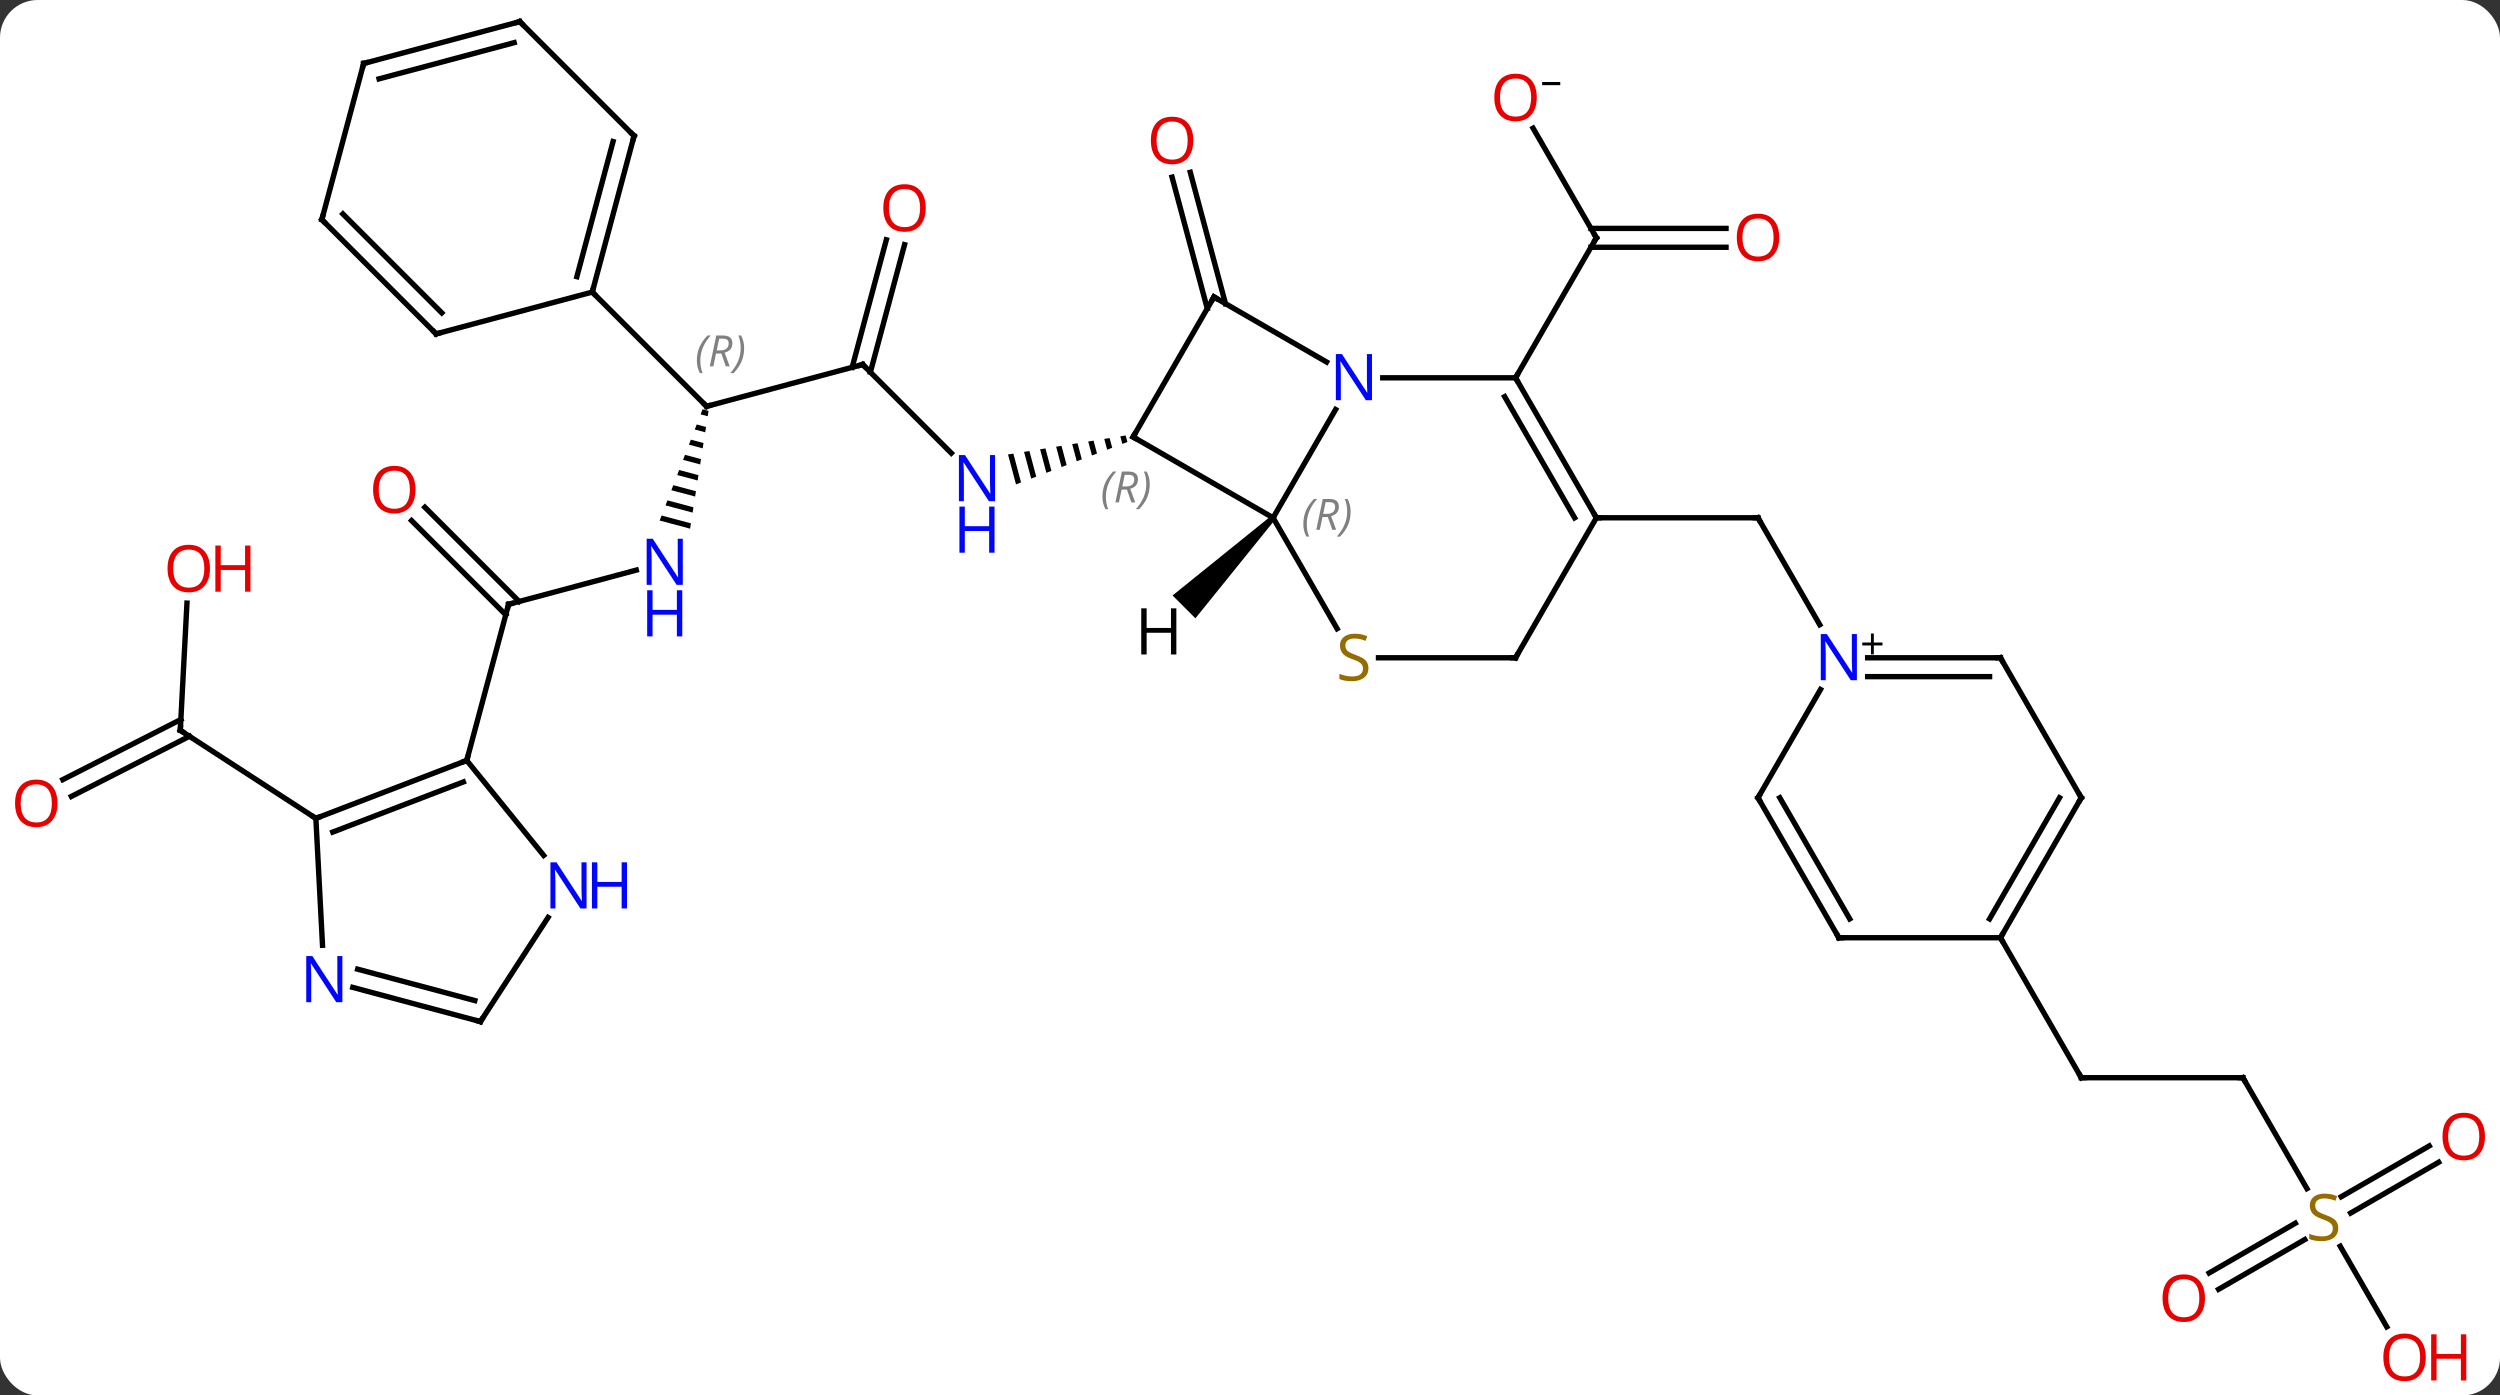 <svg width="464" viewBox="0 0 464 259" style="fill-opacity:1; color-rendering:auto; color-interpolation:auto; text-rendering:auto; stroke:black; stroke-linecap:square; stroke-miterlimit:10; shape-rendering:auto; stroke-opacity:1; fill:black; stroke-dasharray:none; font-weight:normal; stroke-width:1; font-family:'Open Sans'; font-style:normal; stroke-linejoin:miter; font-size:12; stroke-dashoffset:0; image-rendering:auto;" height="259" class="cas-substance-image" xmlns:xlink="http://www.w3.org/1999/xlink" xmlns="http://www.w3.org/2000/svg"><rect x="0" y="0" width="464" height="259" fill="#333333" stroke="none"/><svg class="cas-substance-single-component"><rect y="0" x="0" width="464" stroke="none" ry="7" rx="7" height="259" fill="white" class="cas-substance-group"/><svg y="0" x="0" width="464" viewBox="0 0 464 259" style="fill:black;" height="259" class="cas-substance-single-component-image"><svg><g><g transform="translate(232,128)" style="text-rendering:geometricPrecision; color-rendering:optimizeQuality; color-interpolation:linearRGB; stroke-linecap:butt; image-rendering:optimizeQuality;"><line y2="-104.203" y1="-83.859" x2="52.541" x1="64.287" style="fill:none;"/><line y2="-82.109" y1="-82.109" x2="88.35" x1="63.277" style="fill:none;"/><line y2="-85.609" y1="-85.609" x2="88.35" x1="63.277" style="fill:none;"/><line y2="-57.879" y1="-83.859" x2="49.287" x1="64.287" style="fill:none;"/><line y2="-70.736" y1="-95.12" x2="-7.93" x1="-14.466" style="fill:none;"/><line y2="-71.641" y1="-96.026" x2="-4.55" x1="-11.085" style="fill:none;"/><line y2="-60.348" y1="-43.901" x2="-71.886" x1="-55.439" style="fill:none;"/><path style="stroke:none;" d="M-23.078 -47.179 L-24.071 -47.019 L-24.071 -47.019 L-23.694 -45.606 L-23.694 -45.606 L-22.754 -45.963 L-22.754 -45.963 L-23.078 -47.179 ZM-26.056 -46.698 L-27.048 -46.538 L-27.048 -46.538 L-26.514 -44.534 L-26.514 -44.534 L-25.574 -44.891 L-25.574 -44.891 L-26.056 -46.698 ZM-29.033 -46.217 L-30.026 -46.056 L-30.026 -46.056 L-29.333 -43.462 L-29.333 -43.462 L-28.393 -43.819 L-28.393 -43.819 L-29.033 -46.217 ZM-32.011 -45.736 L-33.003 -45.575 L-33.003 -45.575 L-32.153 -42.39 L-32.153 -42.39 L-31.213 -42.747 L-31.213 -42.747 L-32.011 -45.736 ZM-34.988 -45.255 L-35.981 -45.094 L-35.981 -45.094 L-34.973 -41.318 L-34.973 -41.318 L-34.033 -41.675 L-34.033 -41.675 L-34.988 -45.255 ZM-37.965 -44.773 L-38.958 -44.613 L-38.958 -44.613 L-37.793 -40.246 L-37.793 -40.246 L-36.853 -40.603 L-36.853 -40.603 L-37.965 -44.773 ZM-40.943 -44.292 L-41.935 -44.132 L-41.935 -44.132 L-40.612 -39.174 L-40.612 -39.174 L-39.672 -39.531 L-39.672 -39.531 L-40.943 -44.292 ZM-43.92 -43.811 L-44.913 -43.651 L-44.913 -43.651 L-43.432 -38.102 L-43.432 -38.102 L-42.492 -38.459 L-43.92 -43.811 Z"/><line y2="-52.581" y1="-60.348" x2="-100.863" x1="-71.886" style="fill:none;"/><line y2="-82.589" y1="-58.919" x2="-64.115" x1="-70.457" style="fill:none;"/><line y2="-83.495" y1="-59.825" x2="-67.496" x1="-73.838" style="fill:none;"/><path style="stroke:none;" d="M-101.606 -52.035 L-101.968 -51.097 L-101.968 -51.097 L-100.648 -50.744 L-100.492 -51.738 L-100.492 -51.738 L-101.606 -52.035 ZM-102.692 -49.219 L-103.054 -48.281 L-103.054 -48.281 L-101.115 -47.763 L-101.115 -47.763 L-100.959 -48.757 L-102.692 -49.219 ZM-103.778 -46.403 L-104.14 -45.465 L-104.14 -45.465 L-101.582 -44.782 L-101.582 -44.782 L-101.427 -45.776 L-103.778 -46.403 ZM-104.864 -43.587 L-105.226 -42.648 L-105.226 -42.648 L-102.05 -41.801 L-102.05 -41.801 L-101.894 -42.795 L-104.864 -43.587 ZM-105.95 -40.771 L-106.312 -39.833 L-102.517 -38.82 L-102.517 -38.82 L-102.362 -39.814 L-102.362 -39.814 L-105.95 -40.771 ZM-107.036 -37.955 L-107.398 -37.016 L-107.398 -37.016 L-102.985 -35.839 L-102.829 -36.833 L-102.829 -36.833 L-107.036 -37.955 ZM-108.122 -35.139 L-108.484 -34.2 L-103.452 -32.858 L-103.296 -33.851 L-103.296 -33.851 L-108.122 -35.139 ZM-109.208 -32.323 L-109.57 -31.384 L-103.919 -29.877 L-103.919 -29.877 L-103.764 -30.87 L-103.764 -30.87 L-109.208 -32.323 Z"/><line y2="-73.794" y1="-52.581" x2="-122.076" x1="-100.863" style="fill:none;"/><line y2="-15.84" y1="-22.188" x2="-137.604" x1="-113.91" style="fill:none;"/><line y2="-33.85" y1="-16.363" x2="-153.139" x1="-135.652" style="fill:none;"/><line y2="-31.375" y1="-13.888" x2="-155.614" x1="-138.127" style="fill:none;"/><line y2="13.137" y1="-15.84" x2="-145.371" x1="-137.604" style="fill:none;"/><line y2="-31.899" y1="-31.899" x2="64.287" x1="94.287" style="fill:none;"/><line y2="-12.054" y1="-31.899" x2="105.743" x1="94.287" style="fill:none;"/><line y2="72.024" y1="72.024" x2="184.287" x1="154.287" style="fill:none;"/><line y2="46.044" y1="72.024" x2="139.287" x1="154.287" style="fill:none;"/><line y2="92.608" y1="72.024" x2="196.17" x1="184.287" style="fill:none;"/><line y2="87.711" y1="97.144" x2="220.619" x1="204.281" style="fill:none;"/><line y2="84.68" y1="94.113" x2="218.869" x1="202.531" style="fill:none;"/><line y2="108.265" y1="99.033" x2="178.019" x1="194.01" style="fill:none;"/><line y2="111.296" y1="102.064" x2="179.769" x1="195.76" style="fill:none;"/><line y2="118.259" y1="103.301" x2="210.98" x1="202.343" style="fill:none;"/><line y2="-16.061" y1="7.551" x2="-197.3" x1="-198.537" style="fill:none;"/><line y2="16.697" y1="5.533" x2="-220.342" x1="-198.431" style="fill:none;"/><line y2="19.816" y1="8.652" x2="-218.753" x1="-196.842" style="fill:none;"/><line y2="23.889" y1="7.551" x2="-173.376" x1="-198.537" style="fill:none;"/><line y2="-31.899" y1="-51.991" x2="4.287" x1="15.887" style="fill:none;"/><line y2="-57.879" y1="-57.879" x2="49.287" x1="24.639" style="fill:none;"/><line y2="-72.879" y1="-60.814" x2="-6.693" x1="14.203" style="fill:none;"/><line y2="-46.899" y1="-31.899" x2="-21.693" x1="4.287" style="fill:none;"/><line y2="-11.315" y1="-31.899" x2="16.17" x1="4.287" style="fill:none;"/><line y2="-31.899" y1="-57.879" x2="64.287" x1="49.287" style="fill:none;"/><line y2="-31.899" y1="-54.379" x2="60.246" x1="47.266" style="fill:none;"/><line y2="-46.899" y1="-72.879" x2="-21.693" x1="-6.693" style="fill:none;"/><line y2="-5.916" y1="-5.916" x2="49.287" x1="23.848" style="fill:none;"/><line y2="-5.916" y1="-31.899" x2="49.287" x1="64.287" style="fill:none;"/><line y2="20.064" y1="-0.028" x2="94.287" x1="105.887" style="fill:none;"/><line y2="-5.916" y1="-5.916" x2="139.287" x1="114.639" style="fill:none;"/><line y2="-2.416" y1="-2.416" x2="137.266" x1="114.639" style="fill:none;"/><line y2="46.044" y1="20.064" x2="109.287" x1="94.287" style="fill:none;"/><line y2="42.544" y1="20.064" x2="111.308" x1="98.329" style="fill:none;"/><line y2="20.064" y1="-5.916" x2="154.287" x1="139.287" style="fill:none;"/><line y2="46.044" y1="46.044" x2="139.287" x1="109.287" style="fill:none;"/><line y2="46.044" y1="20.064" x2="139.287" x1="154.287" style="fill:none;"/><line y2="42.544" y1="20.064" x2="137.266" x1="150.245" style="fill:none;"/><line y2="-102.774" y1="-73.794" x2="-114.312" x1="-122.076" style="fill:none;"/><line y2="-101.728" y1="-76.652" x2="-118.216" x1="-124.934" style="fill:none;"/><line y2="-66.03" y1="-73.794" x2="-151.053" x1="-122.076" style="fill:none;"/><line y2="-123.987" y1="-102.774" x2="-135.525" x1="-114.312" style="fill:none;"/><line y2="-87.243" y1="-66.03" x2="-172.266" x1="-151.053" style="fill:none;"/><line y2="-88.289" y1="-69.934" x2="-168.362" x1="-150.007" style="fill:none;"/><line y2="-116.223" y1="-123.987" x2="-164.502" x1="-135.525" style="fill:none;"/><line y2="-113.365" y1="-120.083" x2="-161.644" x1="-136.571" style="fill:none;"/><line y2="-116.223" y1="-87.243" x2="-164.502" x1="-172.266" style="fill:none;"/><line y2="23.889" y1="13.137" x2="-173.376" x1="-145.371" style="fill:none;"/><line y2="26.432" y1="17.129" x2="-170.235" x1="-146.003" style="fill:none;"/><line y2="30.76" y1="13.137" x2="-131.099" x1="-145.371" style="fill:none;"/><line y2="47.444" y1="23.889" x2="-172.142" x1="-173.376" style="fill:none;"/><line y2="61.611" y1="42.286" x2="-142.83" x1="-130.278" style="fill:none;"/><line y2="61.611" y1="55.263" x2="-142.83" x1="-166.524" style="fill:none;"/><line y2="57.707" y1="51.882" x2="-143.876" x1="-165.618" style="fill:none;"/><path style="stroke:none;" d="M3.933 -32.253 L4.641 -31.545 L-10.133 -13.237 L-14.375 -17.479 Z"/><path style="fill:none; stroke-miterlimit:5;" d="M64.037 -84.292 L64.287 -83.859 L64.037 -83.426"/></g><g transform="translate(232,128)" style="stroke-linecap:butt; fill:rgb(230,0,0); text-rendering:geometricPrecision; color-rendering:optimizeQuality; image-rendering:optimizeQuality; font-family:'Open Sans'; stroke:rgb(230,0,0); color-interpolation:linearRGB; stroke-miterlimit:5;"><path style="stroke:none;" d="M53.224 -109.909 Q53.224 -107.847 52.185 -106.667 Q51.146 -105.487 49.303 -105.487 Q47.412 -105.487 46.381 -106.651 Q45.349 -107.816 45.349 -109.925 Q45.349 -112.019 46.381 -113.167 Q47.412 -114.316 49.303 -114.316 Q51.162 -114.316 52.193 -113.144 Q53.224 -111.972 53.224 -109.909 ZM46.396 -109.909 Q46.396 -108.175 47.139 -107.269 Q47.881 -106.362 49.303 -106.362 Q50.724 -106.362 51.451 -107.261 Q52.178 -108.159 52.178 -109.909 Q52.178 -111.644 51.451 -112.534 Q50.724 -113.425 49.303 -113.425 Q47.881 -113.425 47.139 -112.526 Q46.396 -111.628 46.396 -109.909 Z"/><path style="fill:black; stroke:none;" d="M54.224 -112.191 L54.224 -112.784 L57.584 -112.784 L57.584 -112.191 L54.224 -112.191 Z"/><path style="stroke:none;" d="M98.225 -83.929 Q98.225 -81.867 97.185 -80.687 Q96.146 -79.507 94.303 -79.507 Q92.412 -79.507 91.381 -80.671 Q90.35 -81.836 90.35 -83.945 Q90.35 -86.039 91.381 -87.187 Q92.412 -88.336 94.303 -88.336 Q96.162 -88.336 97.193 -87.164 Q98.225 -85.992 98.225 -83.929 ZM91.396 -83.929 Q91.396 -82.195 92.139 -81.289 Q92.881 -80.382 94.303 -80.382 Q95.725 -80.382 96.451 -81.281 Q97.178 -82.179 97.178 -83.929 Q97.178 -85.664 96.451 -86.554 Q95.725 -87.445 94.303 -87.445 Q92.881 -87.445 92.139 -86.546 Q91.396 -85.648 91.396 -83.929 Z"/><path style="stroke:none;" d="M-10.523 -101.926 Q-10.523 -99.864 -11.562 -98.684 Q-12.601 -97.504 -14.444 -97.504 Q-16.335 -97.504 -17.366 -98.668 Q-18.398 -99.833 -18.398 -101.942 Q-18.398 -104.036 -17.366 -105.184 Q-16.335 -106.333 -14.444 -106.333 Q-12.585 -106.333 -11.554 -105.161 Q-10.523 -103.989 -10.523 -101.926 ZM-17.351 -101.926 Q-17.351 -100.192 -16.608 -99.286 Q-15.866 -98.379 -14.444 -98.379 Q-13.023 -98.379 -12.296 -99.278 Q-11.569 -100.176 -11.569 -101.926 Q-11.569 -103.661 -12.296 -104.551 Q-13.023 -105.442 -14.444 -105.442 Q-15.866 -105.442 -16.608 -104.543 Q-17.351 -103.645 -17.351 -101.926 Z"/><path style="fill:rgb(0,5,255); stroke:none;" d="M-47.321 -34.979 L-48.462 -34.979 L-53.15 -42.166 L-53.196 -42.166 Q-53.103 -40.901 -53.103 -39.854 L-53.103 -34.979 L-54.025 -34.979 L-54.025 -43.541 L-52.9 -43.541 L-48.228 -36.385 L-48.181 -36.385 Q-48.181 -36.541 -48.228 -37.401 Q-48.275 -38.26 -48.259 -38.635 L-48.259 -43.541 L-47.321 -43.541 L-47.321 -34.979 Z"/><path style="fill:rgb(0,5,255); stroke:none;" d="M-47.415 -25.416 L-48.415 -25.416 L-48.415 -29.448 L-52.931 -29.448 L-52.931 -25.416 L-53.931 -25.416 L-53.931 -33.979 L-52.931 -33.979 L-52.931 -30.338 L-48.415 -30.338 L-48.415 -33.979 L-47.415 -33.979 L-47.415 -25.416 Z"/><path style="fill:none; stroke:black;" d="M-71.532 -59.994 L-71.886 -60.348 L-72.369 -60.218"/><path style="fill:none; stroke:black;" d="M-100.38 -52.71 L-100.863 -52.581 L-101.217 -52.935"/></g><g transform="translate(232,128)" style="stroke-linecap:butt; font-size:8.4px; fill:gray; text-rendering:geometricPrecision; image-rendering:optimizeQuality; color-rendering:optimizeQuality; font-family:'Open Sans'; font-style:italic; stroke:gray; color-interpolation:linearRGB; stroke-miterlimit:5;"><path style="stroke:none;" d="M-102.664 -61.076 Q-102.664 -62.404 -102.195 -63.529 Q-101.726 -64.654 -100.695 -65.733 L-100.086 -65.733 Q-101.055 -64.67 -101.539 -63.498 Q-102.023 -62.326 -102.023 -61.092 Q-102.023 -59.764 -101.586 -58.748 L-102.101 -58.748 Q-102.664 -59.779 -102.664 -61.076 ZM-99.104 -62.389 L-99.604 -60.014 L-100.26 -60.014 L-99.057 -65.733 L-97.807 -65.733 Q-96.073 -65.733 -96.073 -64.295 Q-96.073 -62.936 -97.51 -62.545 L-96.573 -60.014 L-97.291 -60.014 L-98.119 -62.389 L-99.104 -62.389 ZM-98.526 -65.139 Q-98.916 -63.217 -98.979 -62.967 L-98.323 -62.967 Q-97.573 -62.967 -97.166 -63.295 Q-96.76 -63.623 -96.76 -64.248 Q-96.76 -64.717 -97.018 -64.928 Q-97.276 -65.139 -97.869 -65.139 L-98.526 -65.139 ZM-93.887 -63.389 Q-93.887 -62.061 -94.363 -60.928 Q-94.84 -59.795 -95.855 -58.748 L-96.465 -58.748 Q-94.527 -60.904 -94.527 -63.389 Q-94.527 -64.717 -94.965 -65.733 L-94.449 -65.733 Q-93.887 -64.67 -93.887 -63.389 Z"/></g><g transform="translate(232,128)" style="stroke-linecap:butt; fill:rgb(230,0,0); text-rendering:geometricPrecision; color-rendering:optimizeQuality; image-rendering:optimizeQuality; font-family:'Open Sans'; stroke:rgb(230,0,0); color-interpolation:linearRGB; stroke-miterlimit:5;"><path style="stroke:none;" d="M-60.184 -89.395 Q-60.184 -87.333 -61.224 -86.153 Q-62.263 -84.973 -64.106 -84.973 Q-65.997 -84.973 -67.028 -86.138 Q-68.059 -87.302 -68.059 -89.411 Q-68.059 -91.505 -67.028 -92.653 Q-65.997 -93.802 -64.106 -93.802 Q-62.247 -93.802 -61.216 -92.63 Q-60.184 -91.458 -60.184 -89.395 ZM-67.013 -89.395 Q-67.013 -87.661 -66.27 -86.755 Q-65.528 -85.848 -64.106 -85.848 Q-62.684 -85.848 -61.958 -86.747 Q-61.231 -87.645 -61.231 -89.395 Q-61.231 -91.13 -61.958 -92.02 Q-62.684 -92.911 -64.106 -92.911 Q-65.528 -92.911 -66.27 -92.013 Q-67.013 -91.114 -67.013 -89.395 Z"/><path style="fill:rgb(0,5,255); stroke:none;" d="M-105.275 -19.448 L-106.416 -19.448 L-111.104 -26.635 L-111.15 -26.635 Q-111.057 -25.37 -111.057 -24.323 L-111.057 -19.448 L-111.979 -19.448 L-111.979 -28.01 L-110.854 -28.01 L-106.182 -20.854 L-106.135 -20.854 Q-106.135 -21.01 -106.182 -21.87 Q-106.229 -22.729 -106.213 -23.104 L-106.213 -28.01 L-105.275 -28.01 L-105.275 -19.448 Z"/><path style="fill:rgb(0,5,255); stroke:none;" d="M-105.369 -9.885 L-106.369 -9.885 L-106.369 -13.916 L-110.885 -13.916 L-110.885 -9.885 L-111.885 -9.885 L-111.885 -18.448 L-110.885 -18.448 L-110.885 -14.807 L-106.369 -14.807 L-106.369 -18.448 L-105.369 -18.448 L-105.369 -9.885 Z"/><path style="fill:none; stroke:black;" d="M-137.121 -15.969 L-137.604 -15.84 L-137.733 -15.357"/><path style="stroke:none;" d="M-154.88 -37.123 Q-154.88 -35.061 -155.919 -33.881 Q-156.958 -32.701 -158.801 -32.701 Q-160.692 -32.701 -161.723 -33.865 Q-162.755 -35.03 -162.755 -37.139 Q-162.755 -39.233 -161.723 -40.381 Q-160.692 -41.53 -158.801 -41.53 Q-156.942 -41.53 -155.911 -40.358 Q-154.88 -39.186 -154.88 -37.123 ZM-161.708 -37.123 Q-161.708 -35.389 -160.965 -34.483 Q-160.223 -33.576 -158.801 -33.576 Q-157.38 -33.576 -156.653 -34.475 Q-155.926 -35.373 -155.926 -37.123 Q-155.926 -38.858 -156.653 -39.748 Q-157.38 -40.639 -158.801 -40.639 Q-160.223 -40.639 -160.965 -39.74 Q-161.708 -38.842 -161.708 -37.123 Z"/><path style="fill:none; stroke:black;" d="M93.787 -31.899 L94.287 -31.899 L94.537 -31.466"/><path style="fill:none; stroke:black;" d="M154.787 72.024 L154.287 72.024 L154.037 71.591"/><path style="fill:none; stroke:black;" d="M183.787 72.024 L184.287 72.024 L184.537 72.457"/><path style="fill:rgb(148,108,0); stroke:none;" d="M201.982 99.945 Q201.982 101.07 201.162 101.71 Q200.342 102.351 198.935 102.351 Q197.404 102.351 196.592 101.945 L196.592 100.991 Q197.123 101.21 197.74 101.343 Q198.357 101.476 198.967 101.476 Q199.967 101.476 200.467 101.093 Q200.967 100.71 200.967 100.038 Q200.967 99.601 200.787 99.312 Q200.607 99.023 200.193 98.78 Q199.779 98.538 198.92 98.241 Q197.732 97.82 197.217 97.234 Q196.701 96.648 196.701 95.695 Q196.701 94.71 197.443 94.124 Q198.185 93.538 199.42 93.538 Q200.685 93.538 201.764 94.007 L201.451 94.866 Q200.389 94.429 199.389 94.429 Q198.592 94.429 198.146 94.765 Q197.701 95.101 197.701 95.71 Q197.701 96.148 197.865 96.437 Q198.029 96.726 198.42 96.96 Q198.81 97.195 199.623 97.491 Q200.967 97.96 201.475 98.515 Q201.982 99.07 201.982 99.945 Z"/><path style="stroke:none;" d="M229.204 82.937 Q229.204 84.999 228.165 86.179 Q227.126 87.359 225.283 87.359 Q223.392 87.359 222.361 86.195 Q221.329 85.03 221.329 82.921 Q221.329 80.827 222.361 79.679 Q223.392 78.53 225.283 78.53 Q227.142 78.53 228.173 79.702 Q229.204 80.874 229.204 82.937 ZM222.376 82.937 Q222.376 84.671 223.119 85.577 Q223.861 86.484 225.283 86.484 Q226.704 86.484 227.431 85.585 Q228.158 84.687 228.158 82.937 Q228.158 81.202 227.431 80.312 Q226.704 79.421 225.283 79.421 Q223.861 79.421 223.119 80.32 Q222.376 81.218 222.376 82.937 Z"/><path style="stroke:none;" d="M177.244 112.937 Q177.244 114.999 176.205 116.179 Q175.166 117.359 173.323 117.359 Q171.432 117.359 170.401 116.195 Q169.369 115.03 169.369 112.921 Q169.369 110.827 170.401 109.679 Q171.432 108.53 173.323 108.53 Q175.182 108.53 176.213 109.702 Q177.244 110.874 177.244 112.937 ZM170.416 112.937 Q170.416 114.671 171.159 115.577 Q171.901 116.484 173.323 116.484 Q174.744 116.484 175.471 115.585 Q176.198 114.687 176.198 112.937 Q176.198 111.202 175.471 110.312 Q174.744 109.421 173.323 109.421 Q171.901 109.421 171.159 110.32 Q170.416 111.218 170.416 112.937 Z"/><path style="stroke:none;" d="M218.225 123.917 Q218.225 125.979 217.185 127.159 Q216.146 128.339 214.303 128.339 Q212.412 128.339 211.381 127.174 Q210.35 126.01 210.35 123.901 Q210.35 121.807 211.381 120.659 Q212.412 119.51 214.303 119.51 Q216.162 119.51 217.193 120.682 Q218.225 121.854 218.225 123.917 ZM211.396 123.917 Q211.396 125.651 212.139 126.557 Q212.881 127.464 214.303 127.464 Q215.725 127.464 216.451 126.565 Q217.178 125.667 217.178 123.917 Q217.178 122.182 216.451 121.292 Q215.725 120.401 214.303 120.401 Q212.881 120.401 212.139 121.299 Q211.396 122.198 211.396 123.917 Z"/><path style="stroke:none;" d="M225.74 128.214 L224.74 128.214 L224.74 124.182 L220.225 124.182 L220.225 128.214 L219.225 128.214 L219.225 119.651 L220.225 119.651 L220.225 123.292 L224.74 123.292 L224.74 119.651 L225.74 119.651 L225.74 128.214 Z"/><path style="fill:none; stroke:black;" d="M-198.511 7.052 L-198.537 7.551 L-198.118 7.823"/><path style="stroke:none;" d="M-193.03 -22.48 Q-193.03 -20.418 -194.07 -19.238 Q-195.109 -18.058 -196.952 -18.058 Q-198.843 -18.058 -199.874 -19.223 Q-200.905 -20.387 -200.905 -22.496 Q-200.905 -24.59 -199.874 -25.738 Q-198.843 -26.887 -196.952 -26.887 Q-195.093 -26.887 -194.062 -25.715 Q-193.03 -24.543 -193.03 -22.48 ZM-199.859 -22.48 Q-199.859 -20.746 -199.116 -19.84 Q-198.374 -18.933 -196.952 -18.933 Q-195.53 -18.933 -194.804 -19.832 Q-194.077 -20.73 -194.077 -22.48 Q-194.077 -24.215 -194.804 -25.105 Q-195.53 -25.996 -196.952 -25.996 Q-198.374 -25.996 -199.116 -25.098 Q-199.859 -24.199 -199.859 -22.48 Z"/><path style="stroke:none;" d="M-185.515 -18.183 L-186.515 -18.183 L-186.515 -22.215 L-191.03 -22.215 L-191.03 -18.183 L-192.03 -18.183 L-192.03 -26.746 L-191.03 -26.746 L-191.03 -23.105 L-186.515 -23.105 L-186.515 -26.746 L-185.515 -26.746 L-185.515 -18.183 Z"/><path style="stroke:none;" d="M-221.329 21.101 Q-221.329 23.163 -222.369 24.343 Q-223.408 25.523 -225.251 25.523 Q-227.142 25.523 -228.173 24.358 Q-229.204 23.194 -229.204 21.085 Q-229.204 18.991 -228.173 17.843 Q-227.142 16.694 -225.251 16.694 Q-223.392 16.694 -222.361 17.866 Q-221.329 19.038 -221.329 21.101 ZM-228.158 21.101 Q-228.158 22.835 -227.415 23.741 Q-226.673 24.648 -225.251 24.648 Q-223.829 24.648 -223.103 23.749 Q-222.376 22.851 -222.376 21.101 Q-222.376 19.366 -223.103 18.476 Q-223.829 17.585 -225.251 17.585 Q-226.673 17.585 -227.415 18.483 Q-228.158 19.382 -228.158 21.101 Z"/><path style="fill:rgb(0,5,255); stroke:none;" d="M22.639 -53.723 L21.498 -53.723 L16.81 -60.91 L16.764 -60.91 Q16.857 -59.645 16.857 -58.598 L16.857 -53.723 L15.935 -53.723 L15.935 -62.285 L17.06 -62.285 L21.732 -55.129 L21.779 -55.129 Q21.779 -55.285 21.732 -56.145 Q21.685 -57.004 21.701 -57.379 L21.701 -62.285 L22.639 -62.285 L22.639 -53.723 Z"/></g><g transform="translate(232,128)" style="stroke-linecap:butt; font-size:8.4px; fill:gray; text-rendering:geometricPrecision; image-rendering:optimizeQuality; color-rendering:optimizeQuality; font-family:'Open Sans'; font-style:italic; stroke:gray; color-interpolation:linearRGB; stroke-miterlimit:5;"><path style="stroke:none;" d="M9.898 -30.735 Q9.898 -32.063 10.367 -33.188 Q10.836 -34.313 11.867 -35.391 L12.476 -35.391 Q11.508 -34.328 11.023 -33.157 Q10.539 -31.985 10.539 -30.75 Q10.539 -29.422 10.976 -28.407 L10.461 -28.407 Q9.898 -29.438 9.898 -30.735 ZM13.458 -32.047 L12.958 -29.672 L12.302 -29.672 L13.505 -35.391 L14.755 -35.391 Q16.49 -35.391 16.49 -33.953 Q16.49 -32.594 15.052 -32.203 L15.99 -29.672 L15.271 -29.672 L14.443 -32.047 L13.458 -32.047 ZM14.037 -34.797 Q13.646 -32.875 13.583 -32.625 L14.24 -32.625 Q14.99 -32.625 15.396 -32.953 Q15.802 -33.282 15.802 -33.907 Q15.802 -34.375 15.544 -34.586 Q15.287 -34.797 14.693 -34.797 L14.037 -34.797 ZM18.676 -33.047 Q18.676 -31.719 18.199 -30.586 Q17.723 -29.453 16.707 -28.407 L16.098 -28.407 Q18.035 -30.563 18.035 -33.047 Q18.035 -34.375 17.598 -35.391 L18.113 -35.391 Q18.676 -34.328 18.676 -33.047 Z"/><path style="fill:none; stroke:black;" d="M49.537 -57.446 L49.287 -57.879 L49.537 -58.312"/><path style="fill:none; stroke:black;" d="M-6.26 -72.629 L-6.693 -72.879 L-6.943 -72.446"/><path style="fill:none; stroke:black;" d="M-21.26 -46.649 L-21.693 -46.899 L-21.443 -47.332"/><path style="stroke:none;" d="M-27.387 -35.821 Q-27.387 -37.149 -26.918 -38.274 Q-26.45 -39.399 -25.418 -40.477 L-24.809 -40.477 Q-25.778 -39.414 -26.262 -38.242 Q-26.747 -37.071 -26.747 -35.836 Q-26.747 -34.508 -26.309 -33.492 L-26.825 -33.492 Q-27.387 -34.524 -27.387 -35.821 ZM-23.827 -37.133 L-24.327 -34.758 L-24.983 -34.758 L-23.78 -40.477 L-22.53 -40.477 Q-20.796 -40.477 -20.796 -39.039 Q-20.796 -37.68 -22.233 -37.289 L-21.296 -34.758 L-22.015 -34.758 L-22.843 -37.133 L-23.827 -37.133 ZM-23.249 -39.883 Q-23.64 -37.961 -23.702 -37.711 L-23.046 -37.711 Q-22.296 -37.711 -21.89 -38.039 Q-21.483 -38.367 -21.483 -38.992 Q-21.483 -39.461 -21.741 -39.672 Q-21.999 -39.883 -22.593 -39.883 L-23.249 -39.883 ZM-18.61 -38.133 Q-18.61 -36.805 -19.086 -35.672 Q-19.563 -34.539 -20.579 -33.492 L-21.188 -33.492 Q-19.25 -35.649 -19.25 -38.133 Q-19.25 -39.461 -19.688 -40.477 L-19.172 -40.477 Q-18.61 -39.414 -18.61 -38.133 Z"/></g><g transform="translate(232,128)" style="stroke-linecap:butt; fill:rgb(148,108,0); text-rendering:geometricPrecision; color-rendering:optimizeQuality; image-rendering:optimizeQuality; font-family:'Open Sans'; stroke:rgb(148,108,0); color-interpolation:linearRGB; stroke-miterlimit:5;"><path style="stroke:none;" d="M21.982 -3.978 Q21.982 -2.853 21.162 -2.213 Q20.342 -1.572 18.935 -1.572 Q17.404 -1.572 16.592 -1.978 L16.592 -2.932 Q17.123 -2.713 17.74 -2.58 Q18.357 -2.447 18.967 -2.447 Q19.967 -2.447 20.467 -2.83 Q20.967 -3.213 20.967 -3.885 Q20.967 -4.322 20.787 -4.611 Q20.607 -4.9 20.193 -5.143 Q19.779 -5.385 18.92 -5.682 Q17.732 -6.104 17.217 -6.689 Q16.701 -7.275 16.701 -8.229 Q16.701 -9.213 17.443 -9.799 Q18.185 -10.385 19.42 -10.385 Q20.685 -10.385 21.764 -9.916 L21.451 -9.057 Q20.389 -9.494 19.389 -9.494 Q18.592 -9.494 18.146 -9.158 Q17.701 -8.822 17.701 -8.213 Q17.701 -7.775 17.865 -7.486 Q18.029 -7.197 18.42 -6.963 Q18.81 -6.729 19.623 -6.432 Q20.967 -5.963 21.474 -5.408 Q21.982 -4.854 21.982 -3.978 Z"/><path style="fill:none; stroke:black;" d="M64.037 -32.332 L64.287 -31.899 L64.787 -31.899"/><path style="fill:none; stroke:black;" d="M48.787 -5.916 L49.287 -5.916 L49.537 -6.349"/><path style="fill:rgb(0,5,255); stroke:none;" d="M112.639 -1.76 L111.498 -1.76 L106.81 -8.947 L106.764 -8.947 Q106.857 -7.682 106.857 -6.635 L106.857 -1.76 L105.935 -1.76 L105.935 -10.322 L107.06 -10.322 L111.732 -3.166 L111.779 -3.166 Q111.779 -3.322 111.732 -4.182 Q111.685 -5.041 111.701 -5.416 L111.701 -10.322 L112.639 -10.322 L112.639 -1.76 Z"/><path style="fill:black; stroke:none;" d="M115.779 -8.75 L117.389 -8.75 L117.389 -8.204 L115.779 -8.204 L115.779 -6.547 L115.248 -6.547 L115.248 -8.204 L113.639 -8.204 L113.639 -8.75 L115.248 -8.75 L115.248 -10.422 L115.779 -10.422 L115.779 -8.75 Z"/><path style="fill:none; stroke:black;" d="M94.537 19.631 L94.287 20.064 L94.537 20.497"/><path style="fill:none; stroke:black;" d="M138.787 -5.916 L139.287 -5.916 L139.537 -5.483"/><path style="fill:none; stroke:black;" d="M109.037 45.611 L109.287 46.044 L109.787 46.044"/><path style="fill:none; stroke:black;" d="M154.037 19.631 L154.287 20.064 L154.037 20.497"/><path style="fill:none; stroke:black;" d="M139.537 45.611 L139.287 46.044 L139.537 46.477"/><path style="fill:none; stroke:black;" d="M-121.947 -74.277 L-122.076 -73.794 L-121.722 -73.44"/><path style="fill:none; stroke:black;" d="M-114.441 -102.291 L-114.312 -102.774 L-114.666 -103.128"/><path style="fill:none; stroke:black;" d="M-150.57 -66.159 L-151.053 -66.03 L-151.406 -66.384"/><path style="fill:none; stroke:black;" d="M-135.171 -123.633 L-135.525 -123.987 L-136.008 -123.858"/><path style="fill:none; stroke:black;" d="M-171.912 -86.889 L-172.266 -87.243 L-172.137 -87.726"/><path style="fill:none; stroke:black;" d="M-164.019 -116.352 L-164.502 -116.223 L-164.631 -115.74"/><path style="fill:none; stroke:black;" d="M-145.838 13.316 L-145.371 13.137 L-145.242 12.654"/><path style="fill:none; stroke:black;" d="M-172.909 23.71 L-173.376 23.889 L-173.795 23.617"/><path style="fill:rgb(0,5,255); stroke:none;" d="M-123.137 40.609 L-124.278 40.609 L-128.966 33.422 L-129.012 33.422 Q-128.919 34.687 -128.919 35.734 L-128.919 40.609 L-129.841 40.609 L-129.841 32.047 L-128.716 32.047 L-124.044 39.203 L-123.997 39.203 Q-123.997 39.047 -124.044 38.187 Q-124.091 37.328 -124.075 36.953 L-124.075 32.047 L-123.137 32.047 L-123.137 40.609 Z"/><path style="fill:rgb(0,5,255); stroke:none;" d="M-115.622 40.609 L-116.622 40.609 L-116.622 36.578 L-121.137 36.578 L-121.137 40.609 L-122.137 40.609 L-122.137 32.047 L-121.137 32.047 L-121.137 35.687 L-116.622 35.687 L-116.622 32.047 L-115.622 32.047 L-115.622 40.609 Z"/><path style="fill:rgb(0,5,255); stroke:none;" d="M-168.455 58.003 L-169.596 58.003 L-174.284 50.816 L-174.33 50.816 Q-174.237 52.081 -174.237 53.128 L-174.237 58.003 L-175.159 58.003 L-175.159 49.441 L-174.034 49.441 L-169.362 56.597 L-169.315 56.597 Q-169.315 56.441 -169.362 55.581 Q-169.409 54.722 -169.393 54.347 L-169.393 49.441 L-168.455 49.441 L-168.455 58.003 Z"/><path style="fill:none; stroke:black;" d="M-142.558 61.192 L-142.83 61.611 L-143.313 61.482"/><path style="fill:black; stroke:none;" d="M-13.668 -6.53 L-14.668 -6.53 L-14.668 -10.561 L-19.184 -10.561 L-19.184 -6.53 L-20.184 -6.53 L-20.184 -15.092 L-19.184 -15.092 L-19.184 -11.452 L-14.668 -11.452 L-14.668 -15.092 L-13.668 -15.092 L-13.668 -6.53 Z"/></g></g></svg></svg></svg></svg>